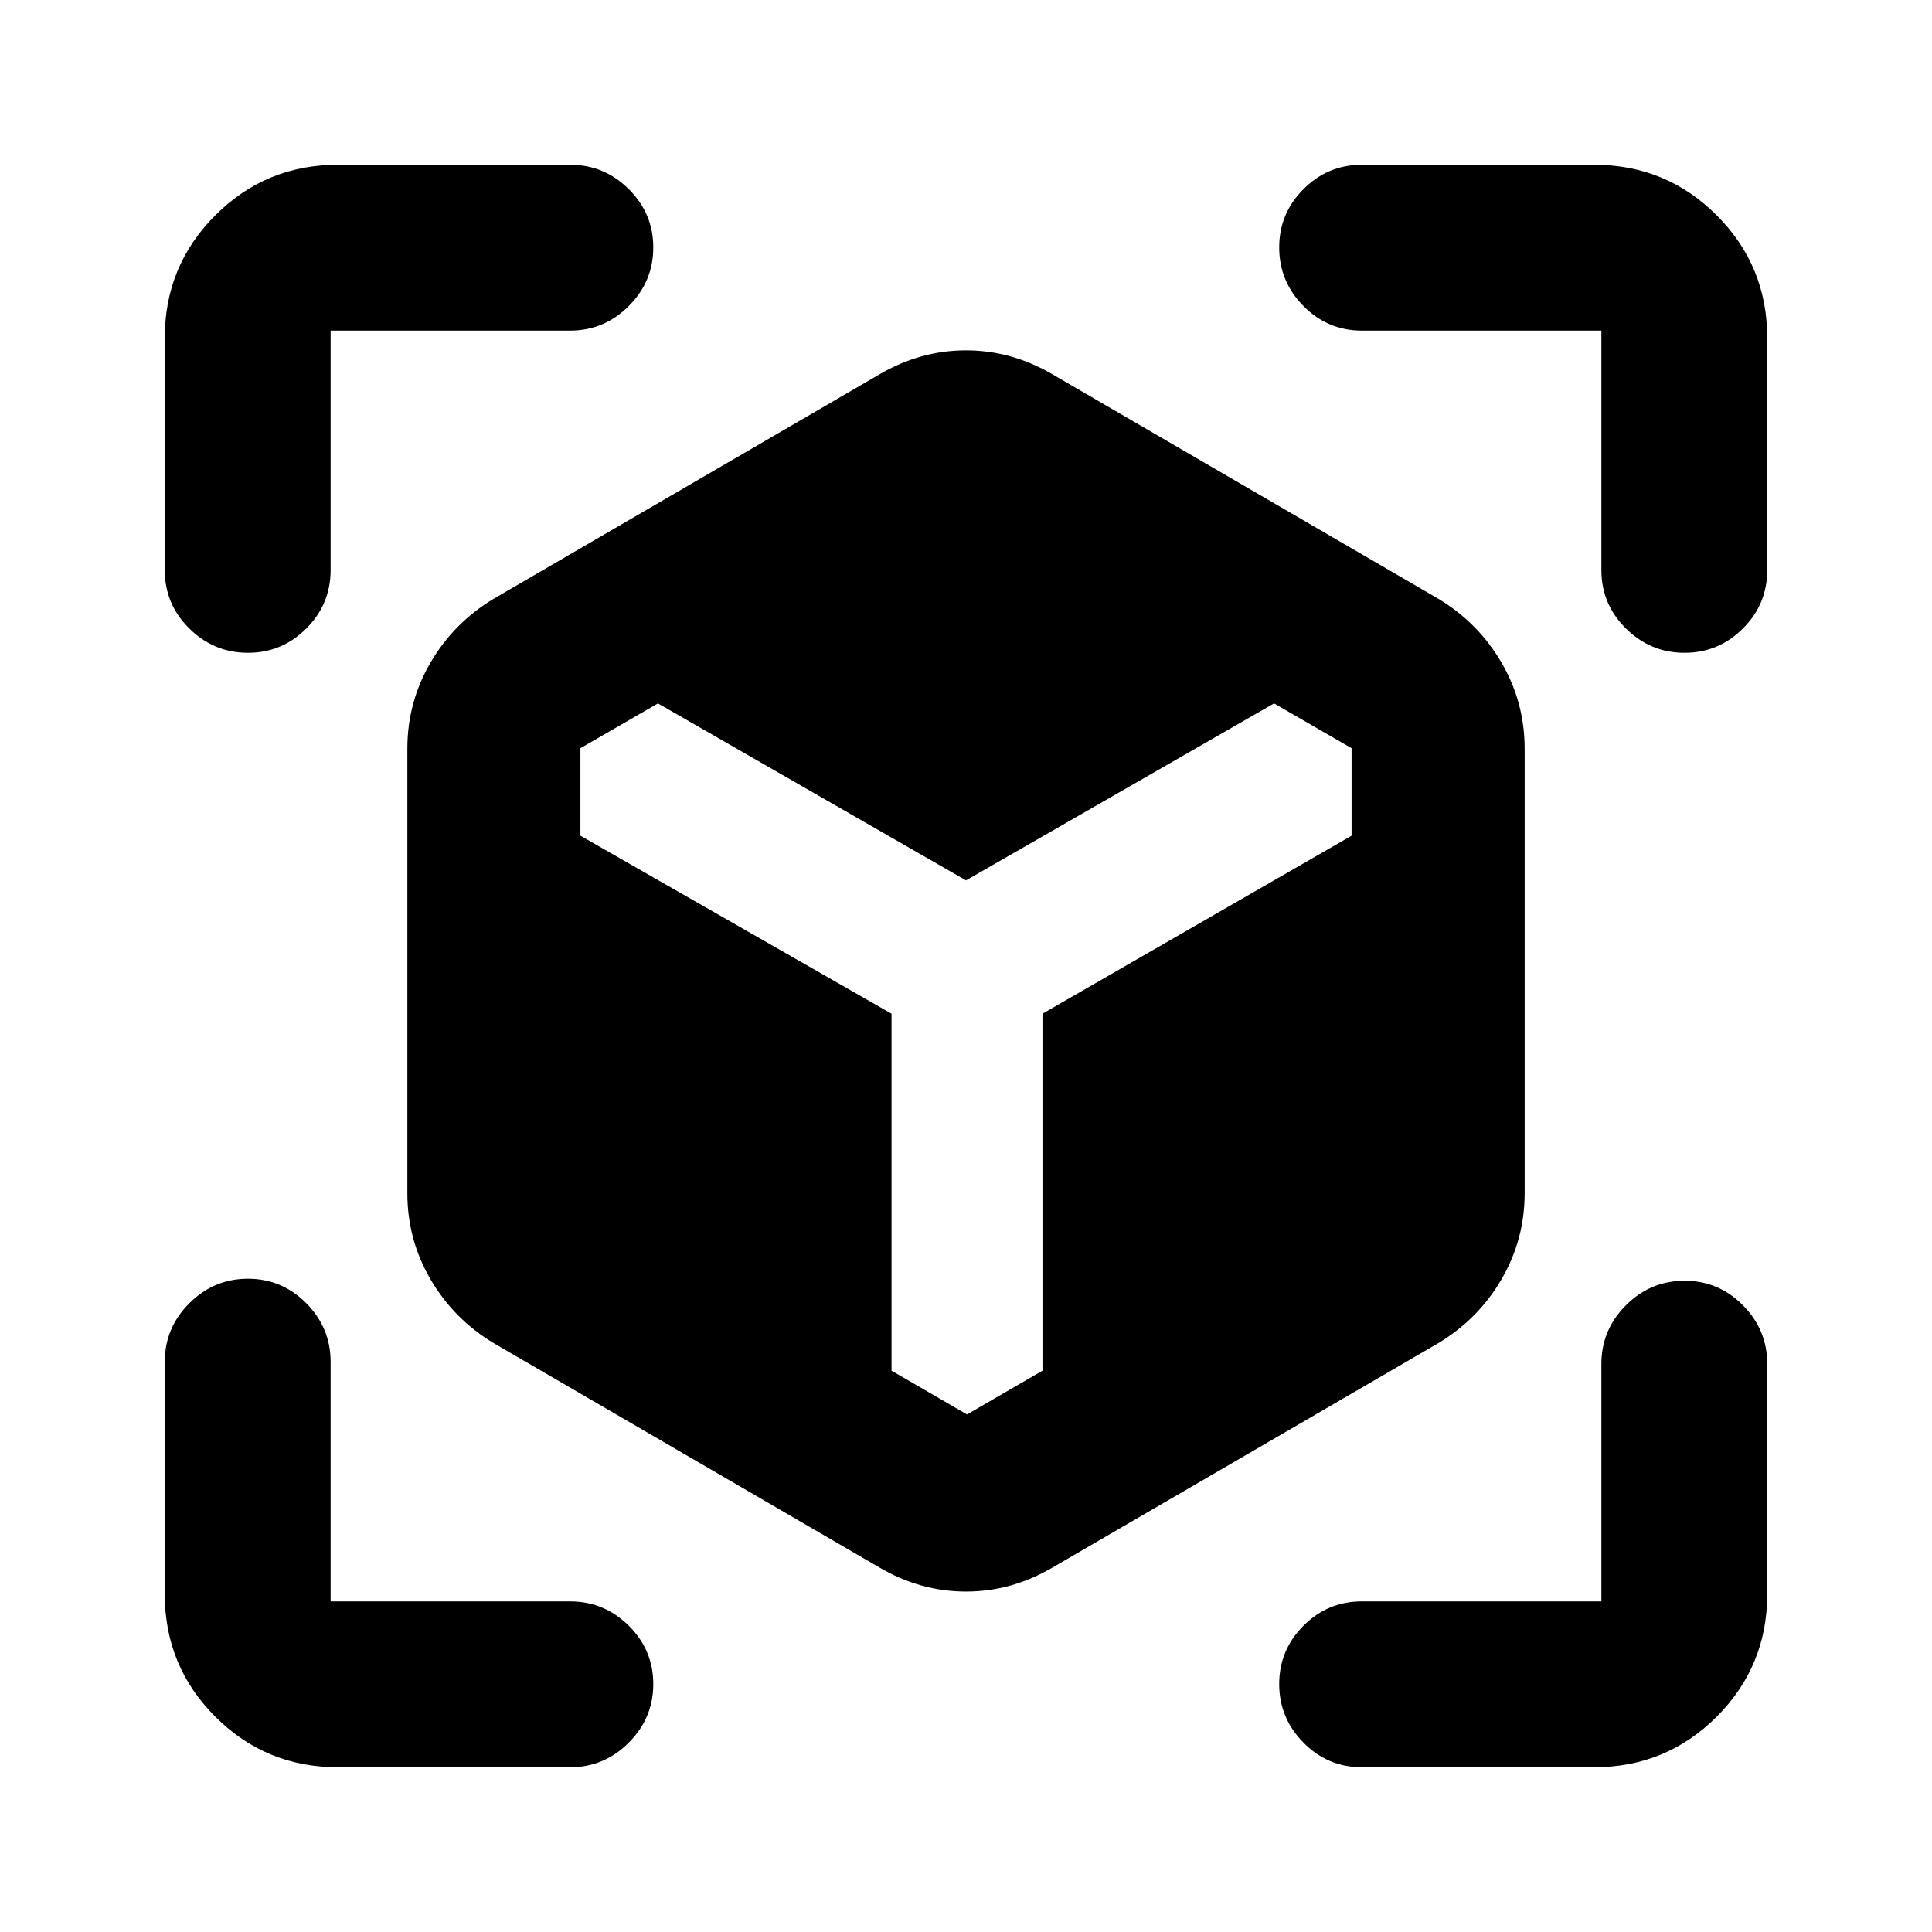 <svg xmlns="http://www.w3.org/2000/svg" height="24" viewBox="0 -960 960 960" width="24"><path d="M437-181.11 245.41-292.54q-19.89-11.94-31.44-31.7-11.56-19.76-11.56-42.87v-220.87q0-23.11 11.56-42.87 11.55-19.76 31.44-31.69L437-773.98q20.39-11.93 43-11.93t43 11.93l191.59 111.44q19.89 11.93 31.44 31.69 11.56 19.76 11.56 42.87v220.87q0 23.11-11.56 42.87-11.55 19.76-31.44 31.7L523-181.11q-20.39 11.94-43 11.94t-43-11.94ZM123.2-635.63q-16.94 0-29.13-12.08-12.2-12.07-12.2-29.01v-115.41q0-35.78 25.11-60.89t60.89-25.11h115.41q16.94 0 29.13 12.08 12.2 12.07 12.2 29.01 0 16.93-12.2 29.13-12.19 12.19-29.13 12.19h-119v119q0 16.94-12.07 29.01-12.08 12.08-29.01 12.08Zm44.67 553.76q-35.78 0-60.89-25.11t-25.11-60.89v-115.41q0-16.94 12.2-29.13 12.19-12.2 29.13-12.2 16.93 0 29.01 12.2 12.07 12.19 12.07 29.13v119h119q16.94 0 29.13 12.07 12.2 12.08 12.2 29.01 0 16.94-12.2 29.13-12.19 12.2-29.13 12.2H167.87Zm624.26 0H676.72q-16.94 0-29.01-12.2-12.08-12.19-12.08-29.13 0-16.93 12.08-29.01 12.07-12.07 29.01-12.07h119v-118q0-16.94 12.19-29.13 12.2-12.2 29.13-12.2 16.94 0 29.01 12.2 12.08 12.19 12.08 29.13v114.41q0 35.78-25.11 60.89t-60.89 25.11Zm3.59-594.85v-119h-119q-16.94 0-29.01-12.19-12.08-12.2-12.08-29.13 0-16.94 12.08-29.01 12.07-12.08 29.01-12.08h115.41q35.78 0 60.89 25.11t25.11 60.89v115.41q0 16.94-12.08 29.01-12.07 12.08-29.01 12.08-16.93 0-29.13-12.08-12.19-12.07-12.19-29.01Zm-468.79 66.24-38.52 22.26v43.48L443-456.3v177.39l37.5 21.74 37.5-21.74V-456.3l153.59-88.44v-43.48l-38.52-22.26L480-522.54l-153.07-87.94Z"/></svg>